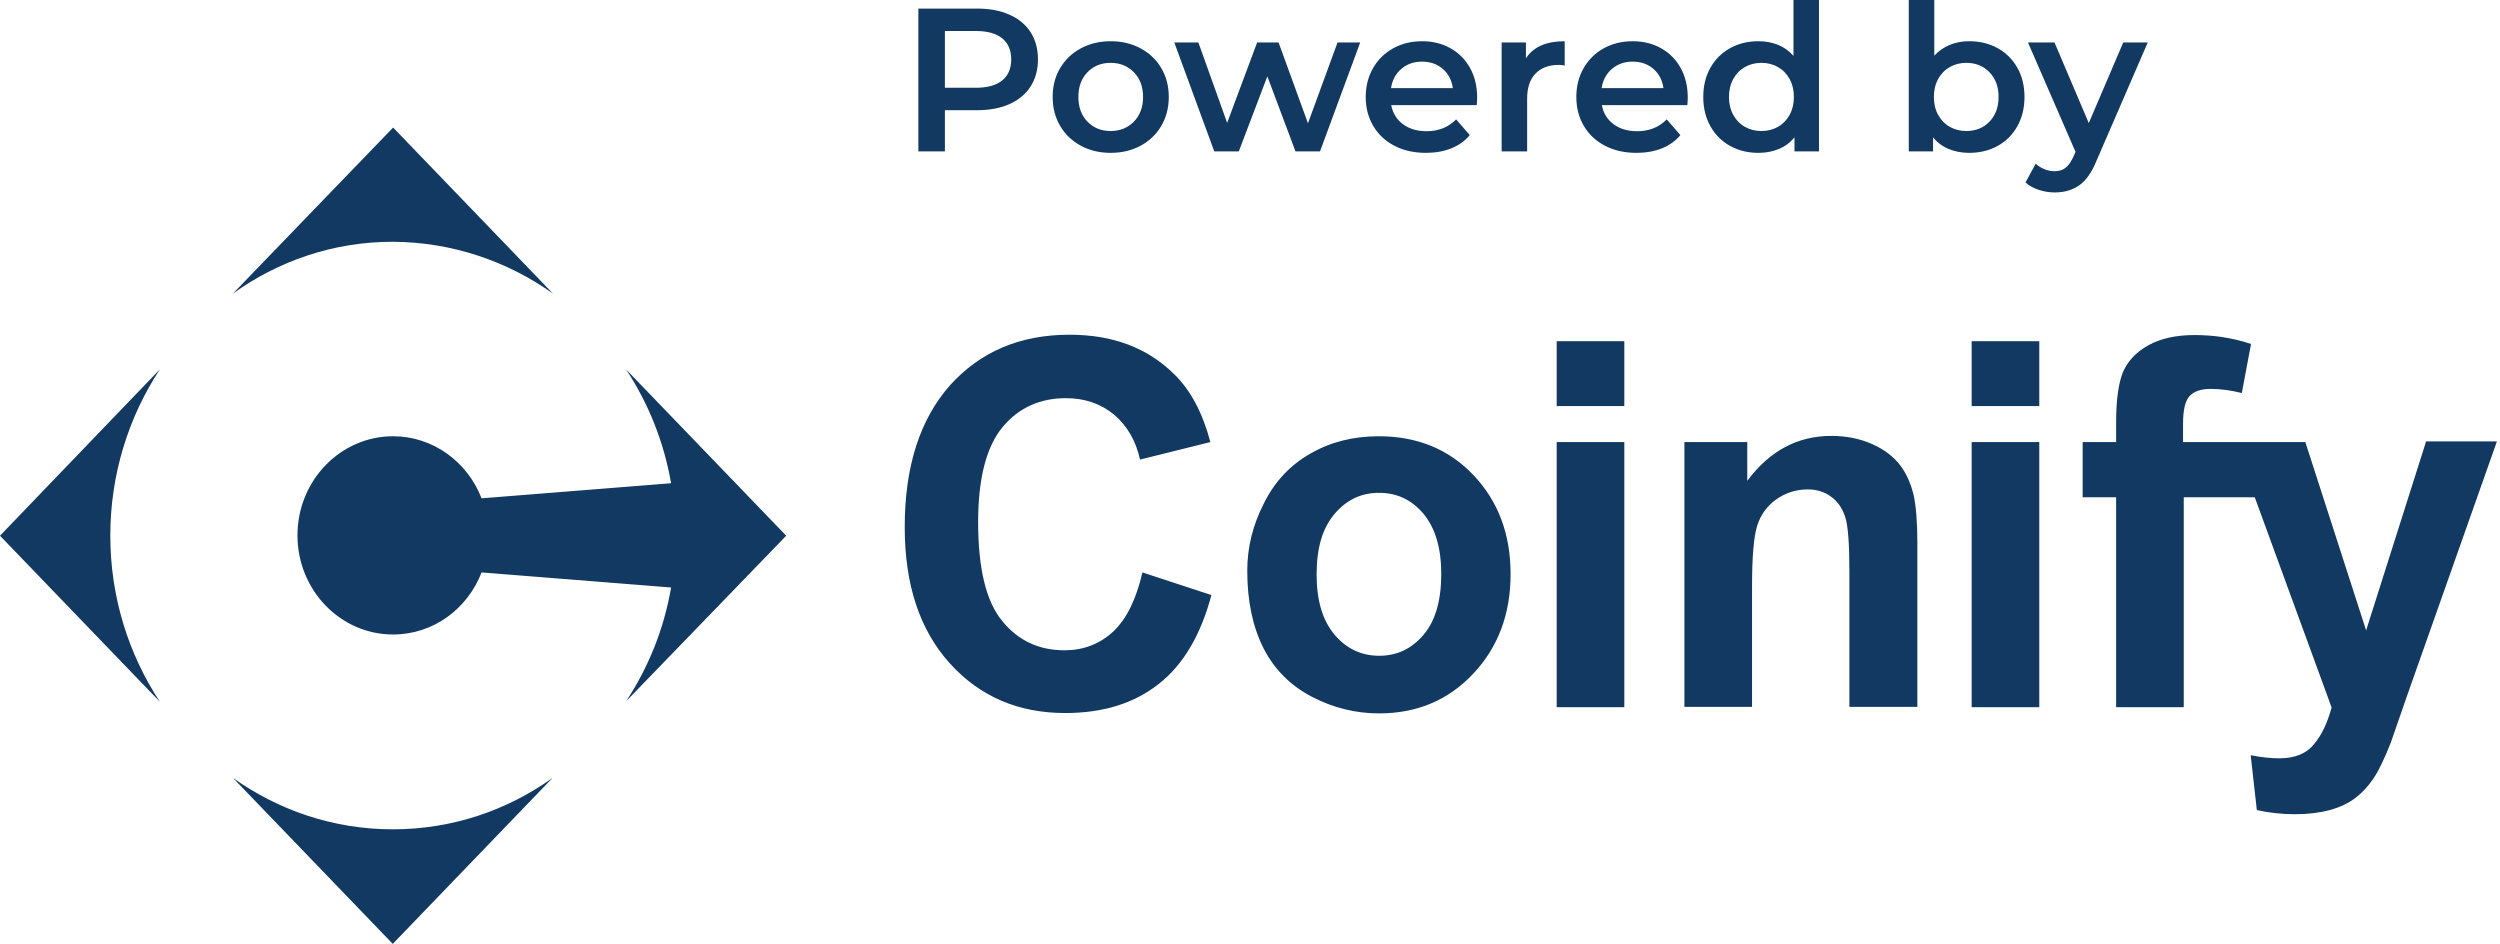 <?xml version="1.0" encoding="UTF-8"?>
<svg width="98px" height="37px" viewBox="0 0 98 37" version="1.1" xmlns="http://www.w3.org/2000/svg" xmlns:xlink="http://www.w3.org/1999/xlink">
    <!-- Generator: Sketch 52.5 (67469) - http://www.bohemiancoding.com/sketch -->
    <title>pb_coinify</title>
    <desc>Created with Sketch.</desc>
    <g id="Landers" stroke="none" stroke-width="1" fill="none" fill-rule="evenodd">
        <g id="Lander---Coinify" transform="translate(-1067, -557)" fill="#123962">
            <g id="pb_coinify" transform="translate(1067, 557)">
                <g id="Group" transform="translate(0, 5)">
                    <g id="Group-19">
                        <path d="M21.675,6.508 C19.895,5.244 17.739,4.491 15.396,4.477 C13.067,4.477 10.911,5.23 9.131,6.508 L15.41,-1.34453784e-05 L21.675,6.508 Z M30.819,16 L24.54,22.494 C25.41,21.176 26.026,19.671 26.307,18.03 L18.877,17.439 C18.328,18.864 16.989,19.872 15.41,19.872 C13.334,19.872 11.661,18.124 11.661,15.987 C11.661,13.835 13.348,12.101 15.41,12.101 C16.976,12.101 18.328,13.109 18.877,14.534 L26.307,13.943 C26.026,12.316 25.41,10.797 24.54,9.479 L30.819,16 Z M8.8817842e-14,16 L6.266,9.479 C5.047,11.334 4.324,13.58 4.324,16 C4.324,18.42 5.047,20.652 6.266,22.508 L8.8817842e-14,16 Z M9.131,25.492 C10.925,26.77 13.08,27.509 15.396,27.509 C17.726,27.509 19.881,26.77 21.662,25.492 L15.396,32 L9.131,25.492 Z M44.783,17.439 L47.487,18.326 C47.072,19.886 46.389,21.055 45.425,21.808 C44.461,22.575 43.23,22.951 41.757,22.951 C39.923,22.951 38.41,22.306 37.232,21.002 C36.054,19.698 35.465,17.923 35.465,15.664 C35.465,13.271 36.067,11.429 37.245,10.098 C38.437,8.78 39.99,8.121 41.931,8.121 C43.618,8.121 44.984,8.632 46.041,9.681 C46.67,10.299 47.139,11.173 47.447,12.329 L44.689,13.015 C44.528,12.276 44.18,11.684 43.672,11.254 C43.149,10.824 42.52,10.608 41.784,10.608 C40.766,10.608 39.923,10.985 39.294,11.751 C38.664,12.518 38.343,13.755 38.343,15.462 C38.343,17.277 38.651,18.568 39.28,19.334 C39.91,20.114 40.726,20.491 41.73,20.491 C42.467,20.491 43.109,20.249 43.645,19.751 C44.167,19.254 44.542,18.487 44.783,17.439 Z M51.611,17.519 C51.611,18.555 51.852,19.334 52.32,19.886 C52.789,20.437 53.378,20.706 54.061,20.706 C54.757,20.706 55.333,20.437 55.801,19.886 C56.27,19.334 56.497,18.541 56.497,17.492 C56.497,16.471 56.256,15.691 55.801,15.139 C55.333,14.588 54.757,14.319 54.061,14.319 C53.364,14.319 52.789,14.588 52.32,15.139 C51.838,15.704 51.611,16.484 51.611,17.519 Z M48.893,17.371 C48.893,16.457 49.107,15.583 49.549,14.723 C49.977,13.862 50.593,13.217 51.383,12.773 C52.173,12.316 53.07,12.101 54.047,12.101 C55.56,12.101 56.805,12.612 57.769,13.634 C58.733,14.655 59.215,15.946 59.215,17.506 C59.215,19.079 58.72,20.383 57.742,21.418 C56.765,22.454 55.533,22.965 54.061,22.965 C53.15,22.965 52.267,22.75 51.437,22.319 C50.607,21.889 49.964,21.257 49.536,20.424 C49.107,19.576 48.893,18.568 48.893,17.371 Z M61.022,22.723 L61.022,12.329 L63.673,12.329 L63.673,22.723 L61.022,22.723 Z M61.022,10.918 L61.022,8.376 L63.673,8.376 L63.673,10.918 L61.022,10.918 Z M75.147,22.709 L72.496,22.709 L72.496,17.412 C72.496,16.296 72.442,15.57 72.322,15.234 C72.201,14.897 72.027,14.642 71.773,14.467 C71.519,14.279 71.211,14.185 70.863,14.185 C70.407,14.185 69.992,14.319 69.631,14.575 C69.27,14.83 69.015,15.18 68.881,15.61 C68.747,16.04 68.68,16.834 68.68,18.003 L68.68,22.709 L66.029,22.709 L66.029,12.329 L68.493,12.329 L68.493,13.849 C69.363,12.679 70.461,12.087 71.786,12.087 C72.375,12.087 72.911,12.195 73.393,12.41 C73.875,12.625 74.236,12.908 74.491,13.244 C74.745,13.58 74.906,13.97 75.013,14.4 C75.107,14.83 75.16,15.449 75.16,16.256 L75.16,22.709 L75.147,22.709 Z M77.289,22.723 L77.289,12.329 L79.94,12.329 L79.94,22.723 L77.289,22.723 Z M77.289,10.918 L77.289,8.376 L79.94,8.376 L79.94,10.918 L77.289,10.918 Z M95.095,12.329 L95.095,12.303 L97.879,12.303 L94.345,22.306 L93.716,24.121 C93.475,24.726 93.261,25.183 93.046,25.506 C92.832,25.828 92.591,26.084 92.323,26.286 C92.056,26.487 91.721,26.649 91.319,26.756 C90.918,26.864 90.463,26.918 89.967,26.918 C89.458,26.918 88.963,26.864 88.468,26.756 L88.227,24.605 C88.642,24.686 89.017,24.726 89.351,24.726 C89.967,24.726 90.423,24.538 90.717,24.161 C91.025,23.798 91.239,23.314 91.4,22.736 L88.387,14.494 L87.584,14.494 L85.603,14.494 L85.603,22.723 L82.952,22.723 L82.952,14.494 L81.64,14.494 L81.64,12.329 L82.952,12.329 L82.952,11.55 C82.952,10.676 83.046,10.017 83.22,9.587 C83.407,9.156 83.729,8.807 84.21,8.538 C84.692,8.269 85.295,8.134 86.031,8.134 C86.781,8.134 87.517,8.242 88.24,8.484 L87.879,10.407 C87.45,10.299 87.049,10.245 86.66,10.245 C86.272,10.245 86.004,10.34 85.83,10.528 C85.656,10.716 85.576,11.079 85.576,11.603 L85.576,12.329 L87.557,12.329 L90.369,12.329 L92.752,19.711 L95.095,12.329 Z" id="Combined-Shape"></path>
                    </g>
                </g>
                <path d="M38.304,0.336 C38.789,0.336 39.212,0.416 39.572,0.576 C39.932,0.736 40.208,0.965 40.4,1.264 C40.592,1.563 40.688,1.917 40.688,2.328 C40.688,2.733 40.592,3.087 40.4,3.388 C40.208,3.689 39.932,3.92 39.572,4.08 C39.212,4.24 38.789,4.32 38.304,4.32 L37.04,4.32 L37.04,5.936 L36,5.936 L36,0.336 L38.304,0.336 Z M38.256,3.44 C38.709,3.44 39.053,3.344 39.288,3.152 C39.523,2.96 39.64,2.685 39.64,2.328 C39.64,1.971 39.523,1.696 39.288,1.504 C39.053,1.312 38.709,1.216 38.256,1.216 L37.04,1.216 L37.04,3.44 L38.256,3.44 Z M43.536,5.992 C43.104,5.992 42.715,5.899 42.368,5.712 C42.021,5.525 41.751,5.265 41.556,4.932 C41.361,4.599 41.264,4.221 41.264,3.8 C41.264,3.379 41.361,3.003 41.556,2.672 C41.751,2.341 42.021,2.083 42.368,1.896 C42.715,1.709 43.104,1.616 43.536,1.616 C43.973,1.616 44.365,1.709 44.712,1.896 C45.059,2.083 45.329,2.341 45.524,2.672 C45.719,3.003 45.816,3.379 45.816,3.8 C45.816,4.221 45.719,4.599 45.524,4.932 C45.329,5.265 45.059,5.525 44.712,5.712 C44.365,5.899 43.973,5.992 43.536,5.992 Z M43.536,5.136 C43.904,5.136 44.208,5.013 44.448,4.768 C44.688,4.523 44.808,4.2 44.808,3.8 C44.808,3.4 44.688,3.077 44.448,2.832 C44.208,2.587 43.904,2.464 43.536,2.464 C43.168,2.464 42.865,2.587 42.628,2.832 C42.391,3.077 42.272,3.4 42.272,3.8 C42.272,4.2 42.391,4.523 42.628,4.768 C42.865,5.013 43.168,5.136 43.536,5.136 Z M53.32,1.664 L51.744,5.936 L50.784,5.936 L49.68,2.992 L48.56,5.936 L47.6,5.936 L46.032,1.664 L46.976,1.664 L48.104,4.816 L49.28,1.664 L50.12,1.664 L51.272,4.832 L52.432,1.664 L53.32,1.664 Z M57.904,3.824 C57.904,3.893 57.899,3.992 57.888,4.12 L54.536,4.12 C54.595,4.435 54.748,4.684 54.996,4.868 C55.244,5.052 55.552,5.144 55.92,5.144 C56.389,5.144 56.776,4.989 57.08,4.68 L57.616,5.296 C57.424,5.525 57.181,5.699 56.888,5.816 C56.595,5.933 56.264,5.992 55.896,5.992 C55.427,5.992 55.013,5.899 54.656,5.712 C54.299,5.525 54.023,5.265 53.828,4.932 C53.633,4.599 53.536,4.221 53.536,3.8 C53.536,3.384 53.631,3.009 53.82,2.676 C54.009,2.343 54.272,2.083 54.608,1.896 C54.944,1.709 55.323,1.616 55.744,1.616 C56.16,1.616 56.532,1.708 56.86,1.892 C57.188,2.076 57.444,2.335 57.628,2.668 C57.812,3.001 57.904,3.387 57.904,3.824 Z M55.744,2.416 C55.424,2.416 55.153,2.511 54.932,2.7 C54.711,2.889 54.576,3.141 54.528,3.456 L56.952,3.456 C56.909,3.147 56.779,2.896 56.56,2.704 C56.341,2.512 56.069,2.416 55.744,2.416 Z M59.816,2.288 C60.104,1.84 60.611,1.616 61.336,1.616 L61.336,2.568 C61.251,2.552 61.173,2.544 61.104,2.544 C60.715,2.544 60.411,2.657 60.192,2.884 C59.973,3.111 59.864,3.437 59.864,3.864 L59.864,5.936 L58.864,5.936 L58.864,1.664 L59.816,1.664 L59.816,2.288 Z M66.16,3.824 C66.16,3.893 66.155,3.992 66.144,4.12 L62.792,4.12 C62.851,4.435 63.004,4.684 63.252,4.868 C63.5,5.052 63.808,5.144 64.176,5.144 C64.645,5.144 65.032,4.989 65.336,4.68 L65.872,5.296 C65.68,5.525 65.437,5.699 65.144,5.816 C64.851,5.933 64.52,5.992 64.152,5.992 C63.683,5.992 63.269,5.899 62.912,5.712 C62.555,5.525 62.279,5.265 62.084,4.932 C61.889,4.599 61.792,4.221 61.792,3.8 C61.792,3.384 61.887,3.009 62.076,2.676 C62.265,2.343 62.528,2.083 62.864,1.896 C63.2,1.709 63.579,1.616 64,1.616 C64.416,1.616 64.788,1.708 65.116,1.892 C65.444,2.076 65.7,2.335 65.884,2.668 C66.068,3.001 66.16,3.387 66.16,3.824 Z M64,2.416 C63.68,2.416 63.409,2.511 63.188,2.7 C62.967,2.889 62.832,3.141 62.784,3.456 L65.208,3.456 C65.165,3.147 65.035,2.896 64.816,2.704 C64.597,2.512 64.325,2.416 64,2.416 Z M71.304,-5.68434189e-14 L71.304,5.936 L70.344,5.936 L70.344,5.384 C70.179,5.587 69.975,5.739 69.732,5.84 C69.489,5.941 69.221,5.992 68.928,5.992 C68.517,5.992 68.148,5.901 67.82,5.72 C67.492,5.539 67.235,5.281 67.048,4.948 C66.861,4.615 66.768,4.232 66.768,3.8 C66.768,3.368 66.861,2.987 67.048,2.656 C67.235,2.325 67.492,2.069 67.82,1.888 C68.148,1.707 68.517,1.616 68.928,1.616 C69.211,1.616 69.469,1.664 69.704,1.76 C69.939,1.856 70.139,2 70.304,2.192 L70.304,-5.68434189e-14 L71.304,-5.68434189e-14 Z M69.048,5.136 C69.288,5.136 69.504,5.081 69.696,4.972 C69.888,4.863 70.04,4.707 70.152,4.504 C70.264,4.301 70.32,4.067 70.32,3.8 C70.32,3.533 70.264,3.299 70.152,3.096 C70.04,2.893 69.888,2.737 69.696,2.628 C69.504,2.519 69.288,2.464 69.048,2.464 C68.808,2.464 68.592,2.519 68.4,2.628 C68.208,2.737 68.056,2.893 67.944,3.096 C67.832,3.299 67.776,3.533 67.776,3.8 C67.776,4.067 67.832,4.301 67.944,4.504 C68.056,4.707 68.208,4.863 68.4,4.972 C68.592,5.081 68.808,5.136 69.048,5.136 Z M77.192,1.616 C77.608,1.616 77.98,1.707 78.308,1.888 C78.636,2.069 78.893,2.325 79.08,2.656 C79.267,2.987 79.36,3.368 79.36,3.8 C79.36,4.232 79.267,4.615 79.08,4.948 C78.893,5.281 78.636,5.539 78.308,5.72 C77.98,5.901 77.608,5.992 77.192,5.992 C76.899,5.992 76.631,5.941 76.388,5.84 C76.145,5.739 75.941,5.587 75.776,5.384 L75.776,5.936 L74.824,5.936 L74.824,-5.68434189e-14 L75.824,-5.68434189e-14 L75.824,2.184 C75.995,1.997 76.196,1.856 76.428,1.76 C76.66,1.664 76.915,1.616 77.192,1.616 Z M77.08,5.136 C77.448,5.136 77.751,5.013 77.988,4.768 C78.225,4.523 78.344,4.2 78.344,3.8 C78.344,3.4 78.225,3.077 77.988,2.832 C77.751,2.587 77.448,2.464 77.08,2.464 C76.84,2.464 76.624,2.519 76.432,2.628 C76.24,2.737 76.088,2.893 75.976,3.096 C75.864,3.299 75.808,3.533 75.808,3.8 C75.808,4.067 75.864,4.301 75.976,4.504 C76.088,4.707 76.24,4.863 76.432,4.972 C76.624,5.081 76.84,5.136 77.08,5.136 Z M84.192,1.664 L82.192,6.28 C82.005,6.744 81.779,7.071 81.512,7.26 C81.245,7.449 80.923,7.544 80.544,7.544 C80.331,7.544 80.12,7.509 79.912,7.44 C79.704,7.371 79.533,7.275 79.4,7.152 L79.8,6.416 C79.896,6.507 80.009,6.579 80.14,6.632 C80.271,6.685 80.403,6.712 80.536,6.712 C80.712,6.712 80.857,6.667 80.972,6.576 C81.087,6.485 81.192,6.333 81.288,6.12 L81.36,5.952 L79.496,1.664 L80.536,1.664 L81.88,4.824 L83.232,1.664 L84.192,1.664 Z" id="Powered-by"></path>
            </g>
        </g>
    </g>
</svg>